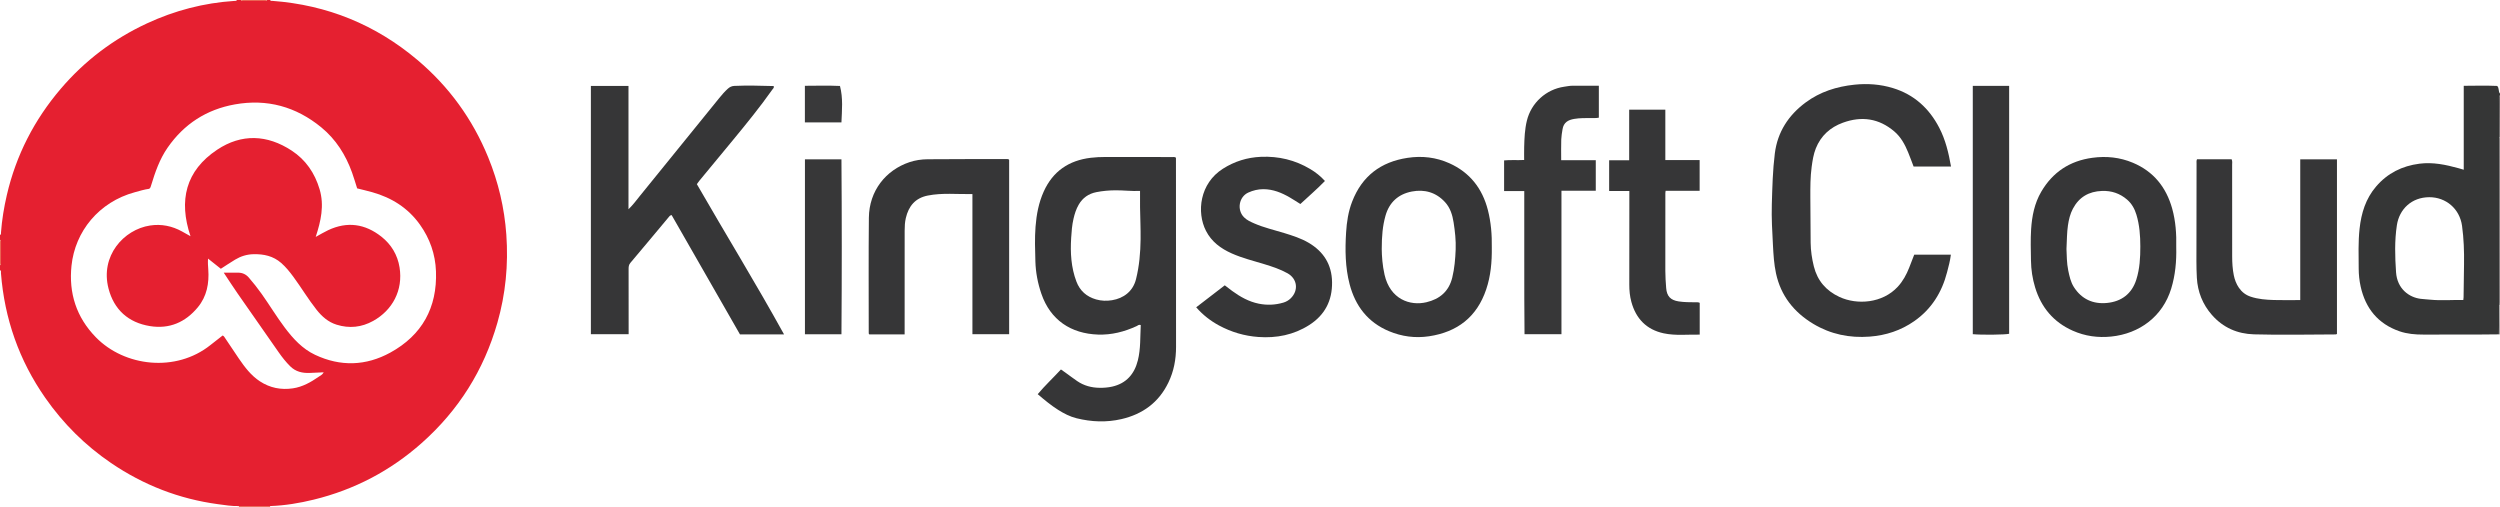 <?xml version="1.0" encoding="iso-8859-1"?>
<!-- Generator: Adobe Illustrator 27.0.0, SVG Export Plug-In . SVG Version: 6.00 Build 0)  -->
<svg version="1.1" id="Layer_1" xmlns="http://www.w3.org/2000/svg" xmlns:xlink="http://www.w3.org/1999/xlink" x="0px" y="0px"
	 viewBox="0 0 2564 520" style="enable-background:new 0 0 2564 520;" xml:space="preserve">
<g>
	<path style="fill:#E52030;" d="M277,0c0.522,1.242,1.654,0.85,2.576,0.919c56.008,4.189,105.555,24.335,148.469,60.522
		c32.409,27.329,56.645,60.741,72.686,99.992c10.386,25.413,16.618,51.811,18.566,79.264c2.178,30.702-0.722,60.831-9.186,90.397
		c-13.915,48.605-39.773,89.716-77.62,123.292c-32.104,28.481-68.991,47.819-110.645,58.021c-14.72,3.605-29.64,6.1-44.836,6.599
		c-10.679,0.004-21.359,0.008-32.038,0.012c-7.192,0.194-14.262-0.957-21.353-1.914c-39.916-5.388-76.45-19.603-109.705-42.234
		c-26.57-18.081-48.992-40.377-67.419-66.744c-26.931-38.537-41.88-81.278-45.523-128.07C0.89,278.999,1.457,277.652,0,277
		c0-1.667,0-3.333,0-5c0.953-0.334,1.03-1.109,1.029-1.962c-0.004-7.365,0.001-14.729,0.014-22.094
		C1.045,247.093,0.967,246.317,0,246c0-1.667,0-3.333,0-5c1.276-0.46,0.943-1.595,1.012-2.52c0.956-12.952,3.052-25.726,5.982-38.37
		c9.485-40.933,28.156-77.246,55.382-109.136c24.544-28.748,54.066-51.057,88.367-66.988c28.463-13.219,58.329-21.014,89.673-23.047
		C241.35,0.879,242.464,1.204,243,0c1.333,0,2.667,0,4,0c0.375,0.947,1.169,1.007,2.032,1.006c7.654-0.003,15.308,0.004,22.962,0.02
		C272.857,1.028,273.652,0.971,274,0C275,0,276,0,277,0z M229.449,279.631c5.595,0,10.209-0.026,14.823,0.007
		c4.396,0.032,7.974,1.669,10.925,5.065c4.593,5.286,8.907,10.768,12.973,16.467c8.214,11.514,15.47,23.684,24.001,34.98
		c8.504,11.261,17.896,21.556,30.926,27.724c26.097,12.353,52.297,11.423,77.21-2.245c32.52-17.842,48.228-46.135,46.83-83.409
		c-0.658-17.537-6.257-33.559-16.469-47.867c-12.204-17.099-28.947-27.616-48.954-33.242c-5.085-1.43-10.243-2.602-15.411-3.904
		c-1.745-5.444-3.311-10.861-5.209-16.158c-6.525-18.203-16.605-34.171-31.617-46.464c-25.871-21.186-55.485-29.435-88.587-23.517
		c-29.077,5.199-52.129,20.073-68.998,44.378c-8.158,11.755-12.768,25.086-16.877,38.621c-0.389,1.281-0.584,2.603-1.989,3.57
		c-4.902,0.646-9.816,2.179-14.76,3.523c-36.966,10.048-61.259,40.261-64.929,75.288c-2.939,28.054,4.877,52.848,24.975,73.456
		c29.433,30.18,82.026,36.336,117.527,7.975c4.159-3.322,8.382-6.563,12.536-9.811c1.403,0.67,1.988,1.912,2.722,3.004
		c4.64,6.903,9.193,13.866,13.907,20.718c6.058,8.806,12.456,17.35,21.576,23.31c10.313,6.74,21.601,8.989,33.784,7.192
		c10.006-1.476,18.448-6.34,26.567-11.929c1.713-1.179,3.775-2.062,5.077-4.513c-5.018,0.226-9.643,0.457-14.271,0.638
		c-7.563,0.296-14.431-1.188-20.098-6.817c-4.403-4.374-8.204-9.177-11.737-14.229c-14.112-20.183-28.248-40.348-42.294-60.576
		C238.973,294.192,234.584,287.349,229.449,279.631z"/>
	<path style="fill:#353636;" d="M2562.904,342.906c-7.323,0.069-14.647,0.185-21.971,0.198c-18.489,0.034-36.978-0.009-55.468,0.041
		c-8.365,0.023-16.672-0.657-24.581-3.397c-22.024-7.63-34.838-23.436-39.804-45.914c-1.331-6.025-1.98-12.153-2.003-18.333
		c-0.051-13.649-0.587-27.295,0.903-40.927c1.753-16.034,6.267-30.857,17.012-43.356c11.739-13.654,26.69-21.043,44.368-23.324
		c13.829-1.785,27.123,1.036,40.32,4.683c1.582,0.437,3.151,0.924,5.136,1.508c0-28.704,0-57.114,0-86.081
		c11.761-0.091,23.163-0.345,34.273,0.123c2.402,2.381,0.908,5.728,2.911,7.873c0,0.667,0,1.333,0,2
		c-1.3,0.405-1.043,1.489-1.041,2.439c0.035,13.532,0.078,27.065,0.119,40.597c-0.021,0.831-0.059,1.662-0.059,2.492
		c-0.017,55.525-0.033,111.051-0.039,166.576c0,0.992,0.12,1.985,0.184,2.977C2563.078,323.023,2562.991,332.965,2562.904,342.906z
		 M2526.375,307.66c0.144-1.41,0.258-2.054,0.268-2.701c0.163-11.329,0.302-22.657,0.469-33.986
		c0.194-13.165-0.24-26.284-2.038-39.359c-2.414-17.551-16.577-29.43-33.615-29.368c-18.037,0.066-30.68,12.188-33.198,28.611
		c-2.459,16.034-1.968,32.237-0.87,48.365c1.168,17.16,13.544,25.828,25.252,27.249c3.308,0.401,6.625,0.562,9.929,0.887
		C2503.688,308.45,2514.815,307.476,2526.375,307.66z"/>
	<path style="fill:#7D797A;" d="M2563.165,313.081c-0.064-0.992-0.184-1.985-0.184-2.977c0.006-55.525,0.021-111.051,0.039-166.576
		c0-0.831,0.038-1.662,0.059-2.492c0.307-0.028,0.614-0.04,0.922-0.035c0,57.333,0,114.667,0,172
		C2563.721,313.027,2563.443,313.054,2563.165,313.081z"/>
	<path style="fill:#686465;" d="M2564,141c-0.308-0.005-0.615,0.007-0.922,0.035c-0.041-13.532-0.084-27.065-0.119-40.597
		c-0.002-0.949-0.259-2.034,1.041-2.439C2564,112.333,2564,126.667,2564,141z"/>
	<path style="fill:#EA6453;" d="M245,520c-0.01-0.327-0.019-0.654-0.029-0.982c10.679-0.004,21.359-0.008,32.038-0.012
		c-0.003,0.331-0.006,0.663-0.01,0.994C266.333,520,255.667,520,245,520z"/>
	<path style="fill:#A4A0A0;" d="M2563.165,313.081c0.278-0.027,0.556-0.054,0.835-0.081c0,10,0,20,0,30
		c-0.365-0.031-0.731-0.062-1.096-0.094C2562.991,332.965,2563.078,323.023,2563.165,313.081z"/>
	<path style="fill:#EA6453;" d="M274,0c-0.348,0.971-1.143,1.028-2.006,1.027c-7.654-0.016-15.308-0.024-22.962-0.02
		c-0.863,0-1.657-0.059-2.032-1.006C256,0,265,0,274,0z"/>
	<path style="fill:#EA6453;" d="M0,246c0.967,0.317,1.045,1.093,1.043,1.945c-0.013,7.365-0.018,14.729-0.014,22.094
		C1.03,270.891,0.953,271.666,0,272C0,263.333,0,254.667,0,246z"/>
	<path style="fill:#363637;" d="M804.122,342.969c-15.519,0-30.166,0-45.204,0c-23.35-40.766-46.774-81.662-70.106-122.397
		c-1.867,0.307-2.421,1.432-3.146,2.299c-13.041,15.584-26.014,31.225-39.149,46.728c-1.736,2.049-1.833,4.123-1.831,6.456
		c0.021,20.498,0.029,40.997,0.041,61.495c0.001,1.641,0,3.283,0,5.227c-13.061,0-25.774,0-38.723,0c0-84.899,0-169.628,0-254.615
		c12.887,0,25.47,0,38.567,0c0,41.966,0,83.738,0,126.447c4.903-4.742,8.269-9.46,11.895-13.919
		c27.104-33.332,54.117-66.737,81.175-100.107c2.728-3.364,5.564-6.634,8.78-9.561c1.925-1.752,4.055-2.791,6.7-2.915
		c13.493-0.632,26.973-0.171,40.403,0.158c0.617,1.822-0.726,2.646-1.434,3.649c-12.679,17.974-26.564,35.011-40.543,51.972
		c-11.438,13.878-22.921,27.72-34.37,41.59c-0.836,1.013-1.556,2.122-2.482,3.395C744.196,240.183,775.211,290.571,804.122,342.969z
		"/>
	<path style="fill:#363637;" d="M1206.062,161.74c0,1.32,0,2.644,0,3.967c0.02,63.315-0.002,126.631,0.095,189.946
		c0.02,12.847-2.26,25.091-7.863,36.702c-9.884,20.483-26.441,32.484-48.217,37.495c-15.314,3.524-30.693,2.902-45.948-0.877
		c-6.866-1.701-13.028-4.911-18.95-8.647c-7.341-4.63-13.99-10.162-20.895-16.048c7.41-8.895,15.824-16.681,23.822-25.358
		c1.536,1.077,2.999,2.078,4.436,3.115c4.049,2.92,8.029,5.939,12.143,8.763c6.922,4.751,14.712,6.844,23.035,6.938
		c4.327,0.049,8.676-0.256,12.899-1.214c14.529-3.297,22.836-12.852,26.361-26.908c2.984-11.897,2.318-24.105,2.975-36.187
		c-1.918-0.858-3.039,0.491-4.263,1.054c-12.554,5.768-25.601,9.142-39.53,8.666c-27.674-0.945-48.848-14.768-58.148-41.896
		c-3.691-10.768-5.8-21.817-6.128-33.206c-0.34-11.823-0.753-23.648,0.154-35.461c0.959-12.493,3.232-24.693,8.441-36.209
		c9.416-20.816,25.775-31.831,48.209-34.542c4.986-0.603,9.952-0.818,14.946-0.819c22.993-0.003,45.987,0.02,68.98,0.056
		C1203.581,161.071,1204.606,160.788,1206.062,161.74z M1169.226,195.817c-8.785,0.39-16.884-0.696-25.016-0.643
		c-6.642,0.044-13.268,0.596-19.799,1.89c-7.932,1.571-14.023,5.806-18.096,12.839c-2.607,4.501-4.153,9.383-5.321,14.43
		c-1.506,6.508-2.009,13.124-2.411,19.754c-0.924,15.213-0.08,30.221,5.388,44.666c3.614,9.547,10.436,15.519,20.201,18.335
		c5.4,1.557,10.929,1.683,16.316,0.808c11.783-1.913,21.471-9.023,24.617-21.627c3.365-13.48,4.522-27.18,4.692-40.971
		c0.133-10.81-0.391-21.627-0.555-32.442C1169.157,207.391,1169.226,201.923,1169.226,195.817z"/>
	<path style="fill:#363637;" d="M1963.225,261.192c12.612,0,24.899,0,37.583,0c-0.741,6.317-2.387,12.163-3.896,18.016
		c-5.334,20.693-16.035,37.876-33.749,50.211c-13.668,9.518-28.943,14.547-45.567,15.814c-20.668,1.575-40.06-2.372-57.865-13.063
		c-19.876-11.934-33.31-28.823-38.262-51.796c-2.038-9.454-2.616-19.141-3.125-28.765c-0.738-13.964-1.578-27.942-1.164-41.945
		c0.517-17.477,0.908-34.99,3.088-52.336c2.76-21.965,14.023-39.21,31.652-52.263c14.802-10.959,31.738-16.281,49.95-18.2
		c13.436-1.415,26.625-0.45,39.485,3.469c21.709,6.614,37.194,20.757,47.54,40.707c6.412,12.364,9.625,25.737,12.064,39.737
		c-12.796,0-25.401,0-38.377,0c-1.827-4.762-3.627-9.725-5.627-14.606c-3.307-8.072-7.462-15.687-14.206-21.416
		c-15.76-13.388-33.5-15.911-52.718-8.893c-12.996,4.746-22.542,13.381-27.715,26.305c-2.41,6.02-3.393,12.496-4.267,18.935
		c-1.417,10.431-1.392,20.925-1.358,31.414c0.049,15.493,0.141,30.987,0.314,46.479c0.092,8.183,1.301,16.255,3.265,24.183
		c3.638,14.687,12.574,25.007,26.243,31.364c18.188,8.458,44.232,6.516,59.878-10.491c5.27-5.728,8.872-12.4,11.685-19.564
		C1959.825,270.036,1961.532,265.569,1963.225,261.192z"/>
	<path style="fill:#363637;" d="M1529.989,253.73c0.188,14.815-1.055,29.174-5.747,43.088
		c-9.524,28.243-29.548,43.708-58.597,48.061c-14.141,2.119-27.919,0.29-41.08-5.216c-21.721-9.085-34.576-25.861-40.41-48.227
		c-4.543-17.416-4.692-35.229-3.598-53.068c0.663-10.817,2.284-21.468,6.228-31.652c10.119-26.129,29.323-40.692,56.824-44.835
		c14.86-2.239,29.229-0.586,42.901,5.564c20.974,9.435,33.759,25.828,39.439,47.915
		C1529.205,228.023,1530.22,240.946,1529.989,253.73z M1417.114,255.52c0.065,7.103,0.721,16.723,2.873,26.181
		c5.728,25.175,26.053,32.291,42.979,28.274c13.65-3.239,23.039-11.143,26.493-25.388c2.29-9.443,3.089-19.019,3.472-28.634
		c0.371-9.323-0.679-18.622-2.113-27.819c-1.183-7.584-3.389-14.912-8.781-20.805c-9.273-10.135-21.093-13.4-34.062-10.906
		c-13.761,2.647-23.148,10.998-27.048,24.916C1418.025,231.695,1417.119,242.259,1417.114,255.52z"/>
	<path style="fill:#363637;" d="M2231.948,253.301c0.362,14.608-0.929,28.818-5.135,42.617
		c-8.756,28.734-32.621,46.294-61.529,49.254c-13.733,1.406-26.885-0.42-39.442-5.995c-19.743-8.764-32.381-23.875-38.625-44.408
		c-2.722-8.95-4.118-18.151-4.25-27.517c-0.15-10.661-0.539-21.333,0.135-31.98c0.857-13.552,3.467-26.788,10.397-38.634
		c11.733-20.057,29.239-31.657,52.406-34.798c14.344-1.944,28.16-0.542,41.521,5.059c21.329,8.94,34.263,25.2,40.373,47.085
		C2231.398,226.878,2232.276,240.167,2231.948,253.301z M2119.373,255.357c0.331,6.193,0.167,14.221,1.82,22.077
		c1.229,5.838,2.473,11.76,5.72,16.885c7.907,12.482,19.753,17.782,34.016,16.386c14.765-1.446,25.419-9.299,30.062-23.905
		c3.514-11.057,4.142-22.538,4.123-34.05c-0.018-11.012-0.8-21.938-4.011-32.572c-1.819-6.023-4.773-11.33-9.563-15.463
		c-7.38-6.368-15.952-9.241-25.736-8.895c-13.457,0.475-23.519,6.277-29.864,18.265c-2.832,5.351-4.183,11.141-5.059,17.076
		C2119.782,238.593,2119.854,246.1,2119.373,255.357z"/>
	<path style="fill:#363637;" d="M927.786,342.965c-12.483,0-24.299,0-36.179,0c-0.756-0.503-0.638-1.368-0.637-2.19
		c0.016-39.164-0.26-78.331,0.15-117.491c0.289-27.644,17.425-48.832,41.571-56.943c6.064-2.037,12.366-2.945,18.659-2.999
		c27.163-0.229,54.329-0.159,81.494-0.19c0.646-0.001,1.344-0.12,2.134,0.782c0,59.271,0,118.873,0,178.819
		c-12.346,0-24.735,0-37.664,0c0-47.775,0-95.506,0-143.7c-15.625,0.278-30.729-1.459-45.769,1.506
		c-12.888,2.541-19.667,10.835-22.522,23.04c-0.991,4.236-1.212,8.557-1.211,12.903c0.008,33.498-0.014,66.996-0.026,100.494
		C927.785,338.802,927.786,340.607,927.786,342.965z"/>
	<path style="fill:#363637;" d="M2253.244,163.366c12.072,0,23.834,0,35.521,0c0.91,2.002,0.516,3.852,0.517,5.641
		c0.022,31.318-0.035,62.636,0.037,93.954c0.015,6.484,0.373,12.979,1.67,19.367c0.935,4.606,2.579,8.943,5.255,12.838
		c3.012,4.385,6.975,7.427,12.1,9.131c7.692,2.558,15.653,3.14,23.621,3.397c8.813,0.284,17.642,0.065,27.165,0.065
		c0-48.35,0-96.226,0-144.356c12.935,0,25.168,0,37.66,0c0,59.803,0,119.373,0,179.095c-0.317,0.138-0.747,0.487-1.178,0.488
		c-27.985,0.048-55.977,0.728-83.951-0.079c-17.005-0.49-31.705-6.879-43.101-19.871c-9.544-10.88-14.649-23.759-15.465-38.084
		c-0.644-11.296-0.406-22.647-0.413-33.973c-0.015-27.653,0.051-55.306,0.109-82.96
		C2252.793,166.553,2252.489,165.042,2253.244,163.366z"/>
	<path style="fill:#363637;" d="M1226.819,315.165c9.922-7.631,19.528-15.019,29.314-22.546c2.684,2.049,5.133,3.996,7.661,5.834
		c8.266,6.01,17.075,10.959,27.212,13.003c8.445,1.702,16.865,1.365,25.16-1.074c2.916-0.857,5.477-2.328,7.661-4.482
		c8.235-8.124,6.722-20.006-3.375-25.638c-7.439-4.149-15.488-6.796-23.597-9.282c-11.255-3.45-22.73-6.238-33.536-11.052
		c-11.219-4.998-20.725-11.937-26.476-23.19c-9.759-19.098-6.433-48.602,17.417-63.704c11.953-7.568,24.87-11.585,38.979-12.196
		c18.113-0.784,34.975,3.261,50.55,12.544c5.452,3.249,10.431,7.115,15.059,12.218c-8.01,8.336-16.736,15.703-25.19,23.634
		c-3.701-2.307-7.147-4.573-10.705-6.648c-8.423-4.911-17.281-8.547-27.24-8.567c-5.395-0.011-10.594,1.249-15.45,3.46
		c-9.642,4.39-11.908,17.726-4.451,25.312c2.983,3.034,6.79,4.702,10.614,6.371c9.93,4.332,20.482,6.704,30.777,9.885
		c8.577,2.649,17.132,5.355,24.934,9.943c15.412,9.064,23.764,22.387,24.031,40.403c0.281,18.965-7.456,33.817-23.526,44.028
		c-15.888,10.095-33.467,13.518-52.031,12.186c-14.263-1.024-27.758-4.98-40.358-11.794
		C1241.546,329.102,1233.793,323.147,1226.819,315.165z"/>
	<path style="fill:#373738;" d="M1601.155,164.308c12.066,0,23.653,0,35.475,0c0,10.575,0,20.672,0,31.303
		c-11.615,0-23.199,0-35.198,0c0,49.278,0,98.027,0,147.127c-12.664,0-24.91,0-37.88,0c-0.485-48.707-0.104-97.441-0.266-146.758
		c-6.841,0-13.584,0-20.68,0c0-10.661,0-20.745,0-31.47c6.544-0.669,13.301-0.039,20.563-0.45c0-4.514-0.093-8.804,0.019-13.09
		c0.238-9.145,0.581-18.267,2.778-27.237c4.467-18.233,19.599-32.062,38.218-34.789c2.964-0.434,5.893-1.041,8.909-1.034
		c8.798,0.021,17.596,0.008,26.679,0.008c0,10.955,0,21.7,0,32.752c-2.572,0.59-5.217,0.358-7.827,0.384
		c-5.827,0.058-11.647-0.091-17.444,0.893c-6.297,1.068-10.859,3.662-11.974,10.66c-0.551,3.455-1.178,6.918-1.301,10.382
		C1600.984,149.794,1601.155,156.615,1601.155,164.308z"/>
	<path style="fill:#363637;" d="M1708.267,195.657c-0.161,1.289-0.273,1.766-0.274,2.244c-0.016,26.656-0.027,53.312-0.028,79.968
		c0,5.833,0.412,11.643,0.853,17.458c0.641,8.463,4.441,12.507,12.821,13.796c5.803,0.893,11.615,0.833,17.439,0.906
		c1.304,0.016,2.649-0.171,4.145,0.536c0,10.722,0,21.479,0,32.617c-12.476-0.233-24.86,1.261-36.986-1.346
		c-17.593-3.782-28.408-15.04-33.109-32.227c-1.583-5.785-2.141-11.746-2.127-17.778c0.066-29.988,0.047-59.977,0.058-89.966
		c0.001-1.807,0-3.613,0-5.961c-6.991,0-13.719,0-20.721,0c0-10.756,0-20.969,0-31.527c6.833,0,13.449,0,20.54,0
		c0-17.407,0-34.481,0-51.879c12.521,0,24.563,0,37.084,0c0,17.201,0,34.269,0,51.688c11.911,0,23.354,0,35.184,0
		c0,10.581,0,20.802,0,31.47C1731.415,195.657,1719.992,195.657,1708.267,195.657z"/>
	<path style="fill:#363637;" d="M2023.288,88.09c12.446,0,24.706,0,37.285,0c0,84.806,0,169.503,0,254.233
		c-3.346,0.987-28.297,1.306-37.285,0.409C2023.288,257.935,2023.288,173.105,2023.288,88.09z"/>
	<path style="fill:#373738;" d="M825.548,163.411c12.45,0,24.692,0,37.441,0c0.439,59.816,0.445,119.509,0.005,179.445
		c-12.618,0-24.875,0-37.446,0C825.548,283.067,825.548,223.374,825.548,163.411z"/>
	<path style="fill:#39393A;" d="M825.491,87.985c12.257-0.053,24.038-0.382,35.976,0.174c3.287,12.509,2.037,24.786,1.515,37.371
		c-12.461,0-24.841,0-37.491,0C825.491,113.092,825.491,100.848,825.491,87.985z"/>
	<path style="fill:#E52030;" d="M195.379,242.26c-12.338-36.593-5.027-67.215,27.422-88.758
		c24.907-16.536,51.222-15.535,76.351,0.966c14.44,9.482,23.656,22.981,28.61,39.576c4.962,16.618,1.41,32.497-3.979,48.933
		c4.747-2.582,8.664-4.973,12.792-6.914c19.561-9.194,37.851-6.561,54.601,6.666c10.17,8.032,16.56,18.77,18.609,31.522
		c3.772,23.475-7.338,43.918-27.03,54.868c-11.921,6.629-24.506,7.953-37.555,3.871c-8.585-2.686-15.027-8.362-20.494-15.263
		c-8.587-10.839-15.654-22.752-23.848-33.871c-3.761-5.103-7.7-10.006-12.51-14.201c-8.158-7.115-17.814-9.172-28.288-8.954
		c-6.848,0.143-13.118,2.096-18.907,5.583c-4.969,2.993-9.786,6.238-14.664,9.368c-4.159-3.304-8.29-6.584-13.134-10.432
		c-0.285,4.294,0.007,7.675,0.25,11.069c1.02,14.24-1.427,27.651-10.763,38.915c-12.737,15.366-29.157,22.475-49.062,19.244
		c-22.221-3.607-36.864-16.907-42.474-38.46c-8.705-33.445,15.525-60.601,42.639-64.709c11.542-1.749,22.515,0.462,32.755,6.121
		C189.602,239.005,192.486,240.64,195.379,242.26z"/>
</g>
</svg>
